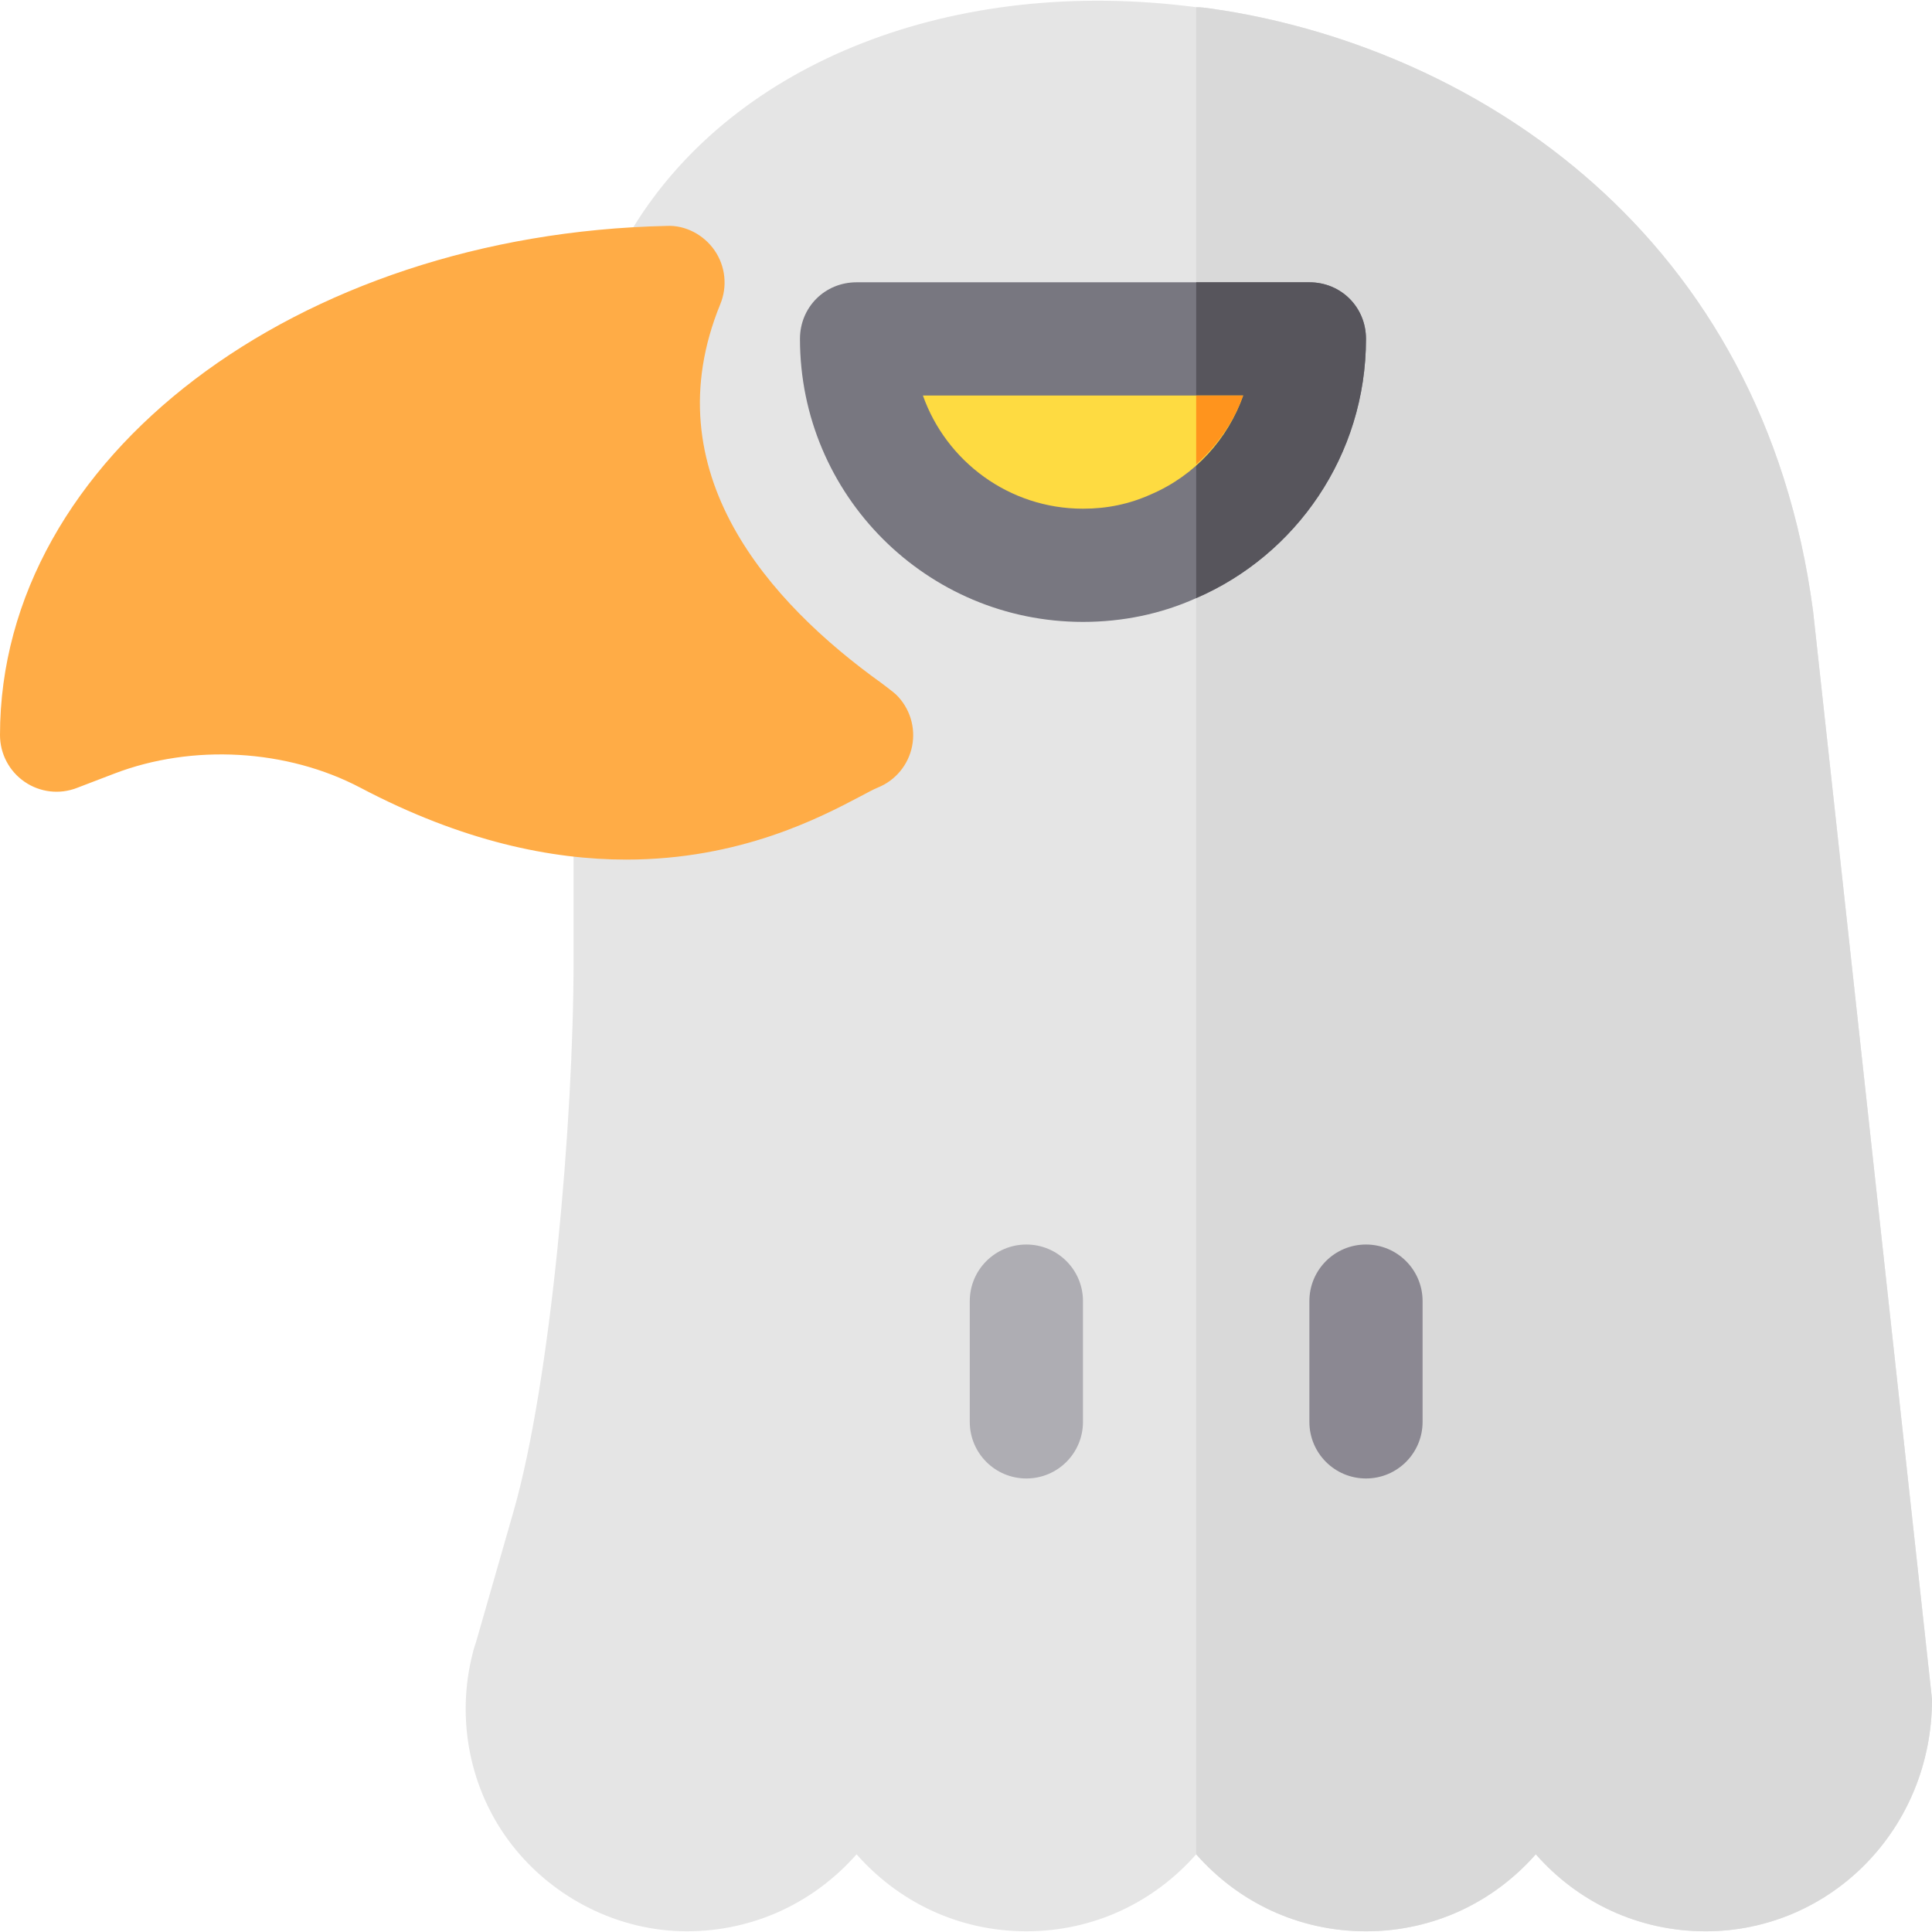 <?xml version="1.0" encoding="iso-8859-1"?>
<!-- Generator: Adobe Illustrator 19.0.0, SVG Export Plug-In . SVG Version: 6.00 Build 0)  -->
<svg version="1.1" id="Capa_1" xmlns="http://www.w3.org/2000/svg" xmlns:xlink="http://www.w3.org/1999/xlink" x="0px" y="0px"
	 viewBox="0 0 512 512" style="enable-background:new 0 0 512 512;" xml:space="preserve">
<path style="fill:#E5E5E5;" d="M480.5,162.11c-13.2-100.499-89.401-148.5-156-159.3c-2.401-0.3-5.099-0.899-7.5-0.899
	c-64.2-8.401-122.1,14.399-149.099,58.2L152,226.911v27.9c0,42.299-6,111.2-15.901,145.699l-9.899,34.501
	c0,0-0.901,2.699-0.901,2.999c-4.499,17.401-0.899,36.301,10.201,50.7s28.5,23.101,46.5,23.101s33.9-7.8,45-20.4
	c11.1,12.599,27.001,20.4,45,20.4s33.9-7.8,45-20.4c11.1,12.599,27.001,20.4,45,20.4s33.9-7.8,45-20.4
	c11.1,12.599,27.001,20.4,45,20.4c32.999,0,60-27.001,60-61.5L480.5,162.11z"/>
<path style="fill:#D9D9D9;" d="M512,450.311c0,34.499-27.001,61.5-60,61.5c-17.999,0-33.9-7.8-45-20.4
	c-11.1,12.599-27.001,20.4-45,20.4s-33.9-7.8-45-20.4V1.911c2.401,0,5.099,0.599,7.5,0.899c66.599,10.8,142.8,58.801,156,159.3
	L512,450.311z"/>
<path style="fill:#FFAC46;" d="M165.96,227.799c-19.775,0-43.389-4.79-70.415-19.028c-19.526-10.283-44.554-11.675-65.193-3.779
	l-9.99,3.823c-4.6,1.787-9.814,1.157-13.857-1.641C2.432,204.376,0,199.748,0,194.811C0,121.247,78.743,61.979,176.697,59.87
	c4.937-0.249,9.829,2.358,12.686,6.504c2.871,4.175,3.428,9.507,1.523,14.18c-18.282,44.604,13.11,79.248,42.656,100.444
	c0.601,0.439,3.354,2.534,3.882,3.047c3.647,3.545,5.259,8.672,4.277,13.667c-0.981,4.98-4.409,9.126-9.126,11.016
	c-1.157,0.469-2.651,1.304-4.526,2.285C217.464,216.608,196.209,227.799,165.96,227.799z"/>
<path style="fill:#787780;" d="M347,74.811H227c-8.401,0-15,6.599-15,15c0,41.4,33.6,75,75,75c10.499,0,20.7-2.1,30-6.301
	c26.4-11.4,45-37.8,45-68.699C362,81.41,355.401,74.811,347,74.811z"/>
<path style="fill:#57555C;" d="M347,74.811h-30v83.699c26.4-11.4,45-37.8,45-68.699C362,81.41,355.401,74.811,347,74.811z"/>
<path style="fill:#AEADB3;" d="M272,391.811c-8.291,0-15-6.709-15-15v-32c0-8.291,6.709-15,15-15s15,6.709,15,15v32
	C287,385.102,280.291,391.811,272,391.811z"/>
<path style="fill:#8B8892;" d="M362,391.811c-8.291,0-15-6.709-15-15v-32c0-8.291,6.709-15,15-15s15,6.709,15,15v32
	C377,385.102,370.291,391.811,362,391.811z"/>
<path style="fill:#FEDB41;" d="M287,134.811c-19.57,0-36.24-12.539-42.422-30h84.873c-4.072,11.558-12.744,21.152-24.346,26.162
	C299.305,133.595,293.387,134.811,287,134.811z"/>
<path style="fill:#FF941D;" d="M317,123.079c5.566-5.004,9.954-11.186,12.451-18.268H317V123.079z"/>
<g>
</g>
<g>
</g>
<g>
</g>
<g>
</g>
<g>
</g>
<g>
</g>
<g>
</g>
<g>
</g>
<g>
</g>
<g>
</g>
<g>
</g>
<g>
</g>
<g>
</g>
<g>
</g>
<g>
</g>
</svg>
